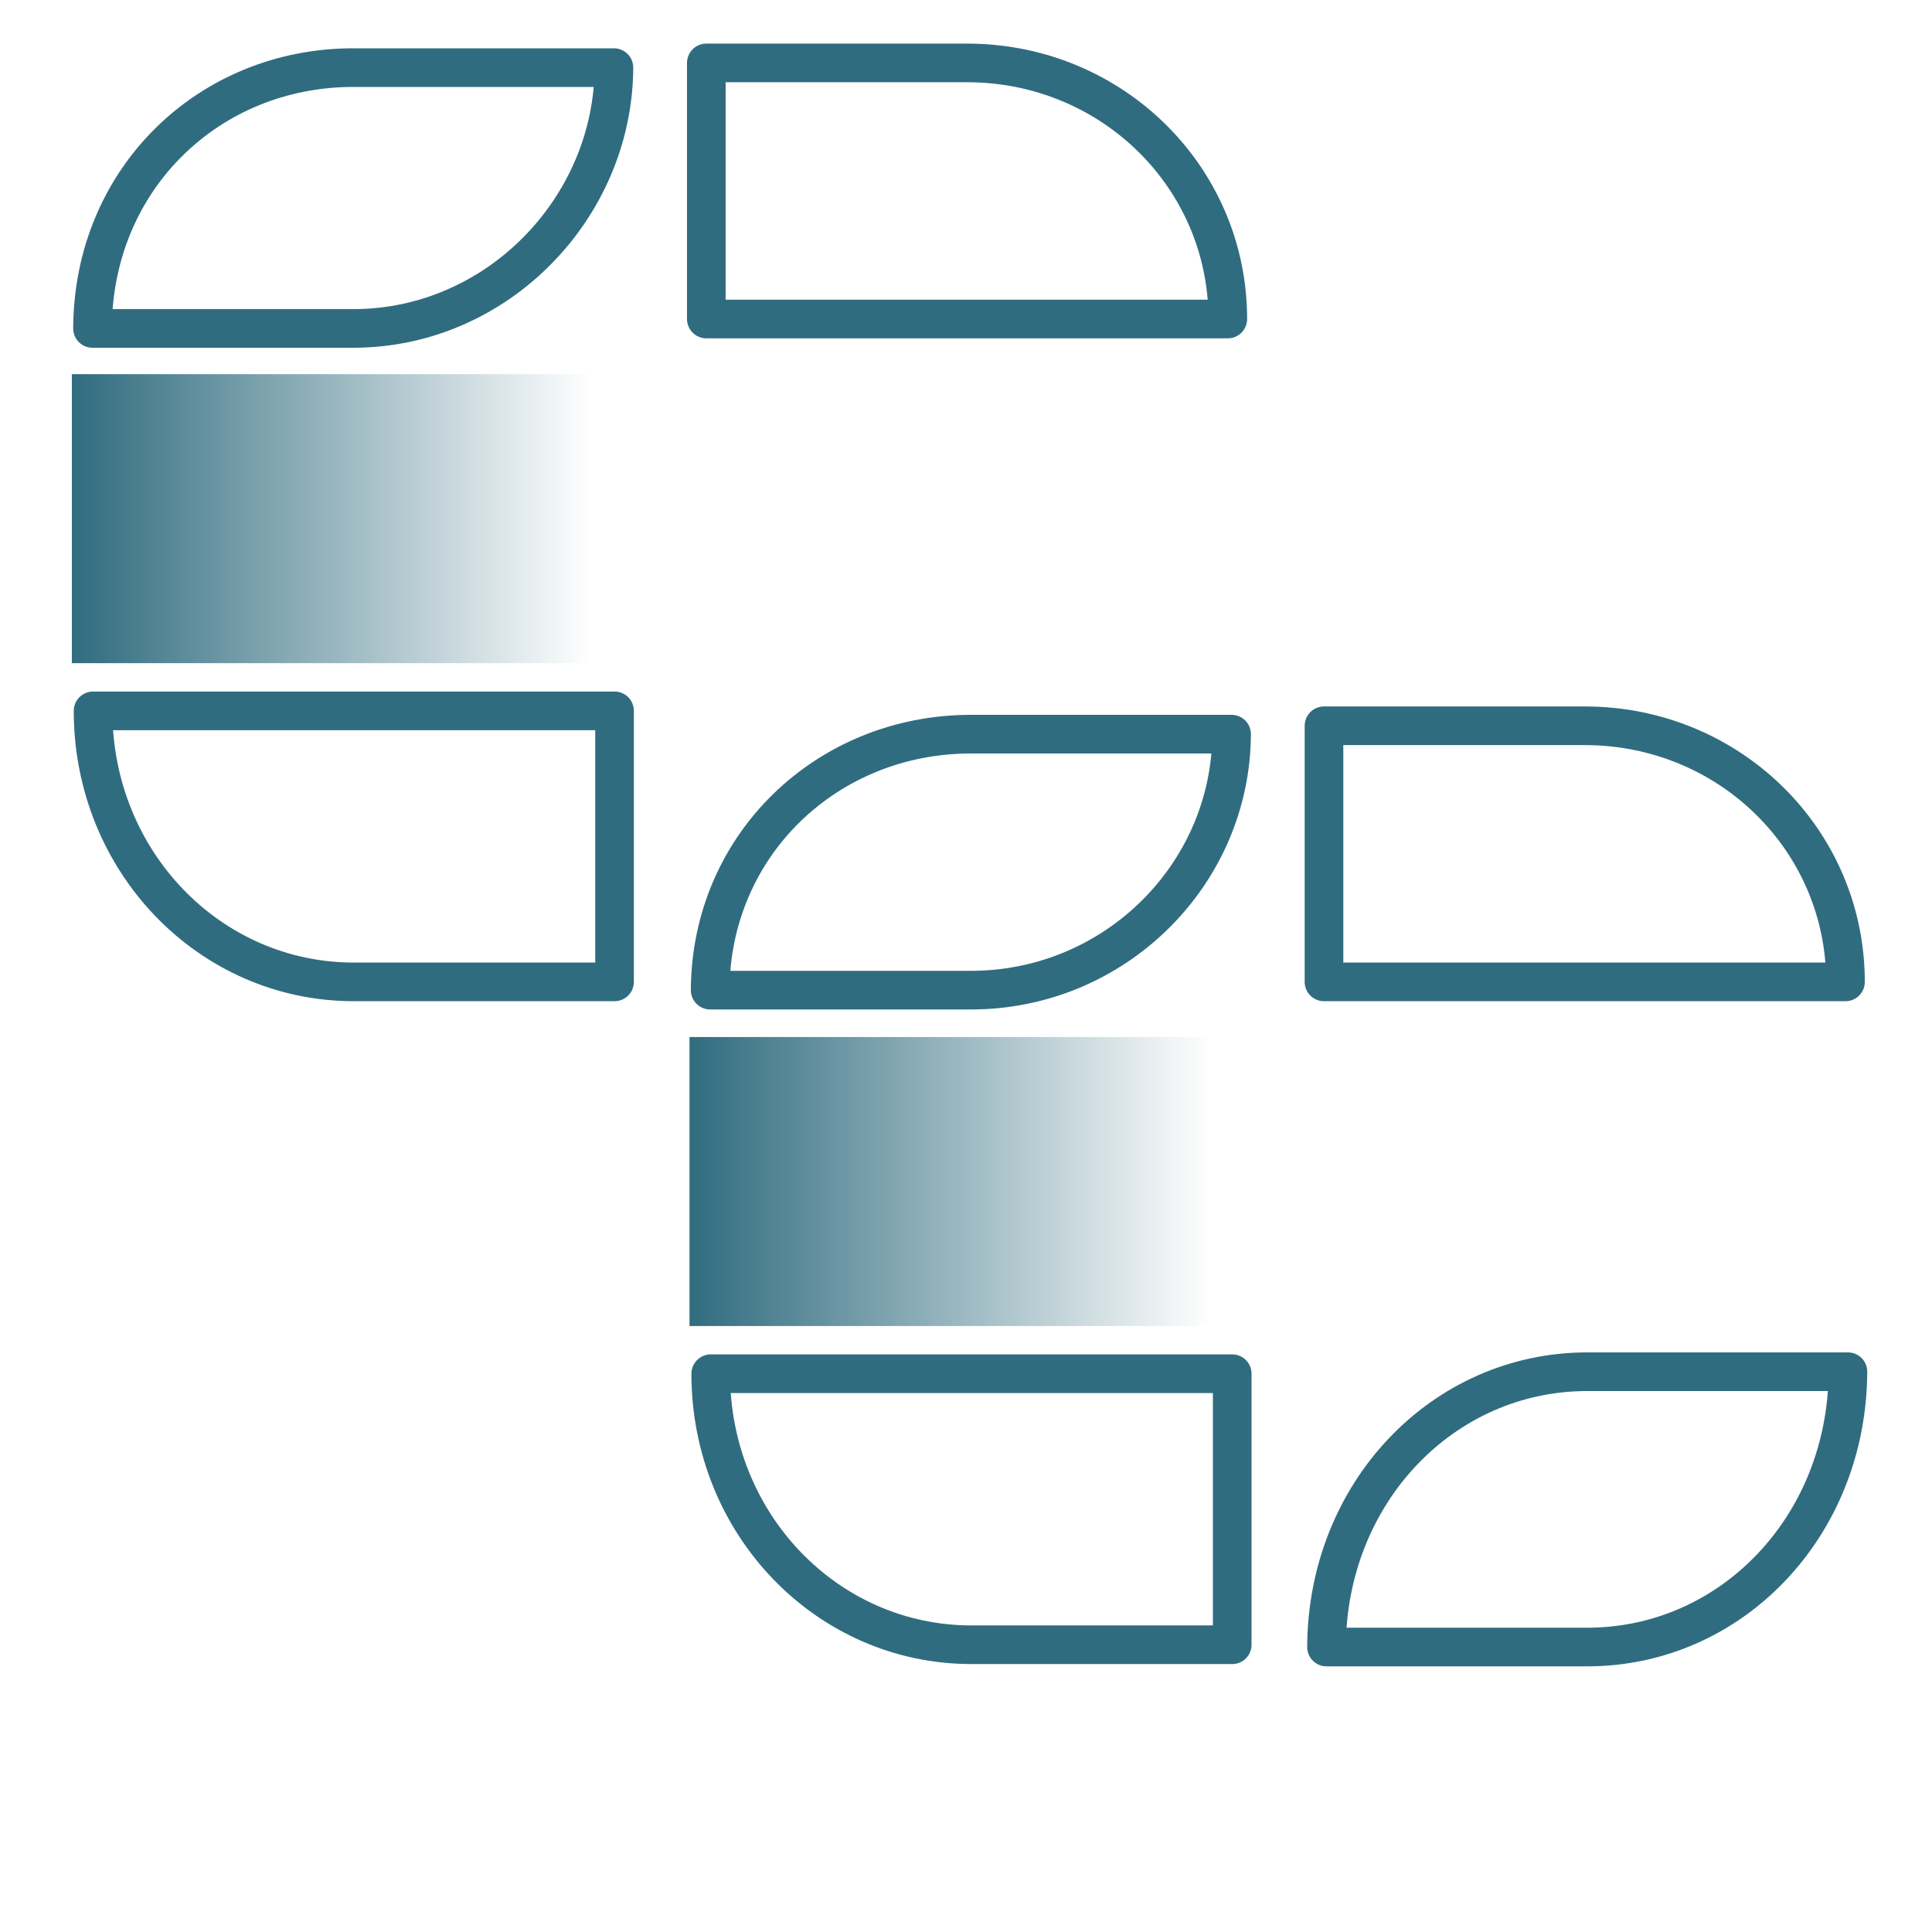 <?xml version="1.0" encoding="utf-8"?>
<!-- Generator: Adobe Illustrator 17.0.0, SVG Export Plug-In . SVG Version: 6.00 Build 0)  -->
<!DOCTYPE svg PUBLIC "-//W3C//DTD SVG 1.1 Basic//EN" "http://www.w3.org/Graphics/SVG/1.1/DTD/svg11-basic.dtd">
<svg version="1.1" baseProfile="basic" id="Layer_1" xmlns:x="http://ns.adobe.com/Extensibility/1.0/" xmlns:i="http://ns.adobe.com/AdobeIllustrator/10.0/" xmlns:graph="http://ns.adobe.com/Graphs/1.0/"
	 xmlns="http://www.w3.org/2000/svg" xmlns:xlink="http://www.w3.org/1999/xlink" xmlns:a="http://ns.adobe.com/AdobeSVGViewerExtensions/3.0/"
	 x="0px" y="0px" width="400px" height="400px" viewBox="0 0 400 400" xml:space="preserve">
<g>
	<path fill="none" stroke="#306C7F" stroke-width="8" stroke-linecap="square" stroke-linejoin="round" d="M73.13,14
		c-29.836,0-53.84,23-53.977,54H73.13c29.837,0,53.84-25,53.978-54H73.13z"/>
</g>
<linearGradient id="SVGID_1_" gradientUnits="userSpaceOnUse" x1="14.876" y1="107.385" x2="122.843" y2="107.385">
	<stop  offset="0" style="stop-color:#306C7F"/>
	<stop  offset="0.995" style="stop-color:#306C7F;stop-opacity:0"/>
	<a:midPointStop  offset="0" style="stop-color:#306C7F"/>
	<a:midPointStop  offset="0.486" style="stop-color:#306C7F"/>
	<a:midPointStop  offset="0.995" style="stop-color:#306C7F;stop-opacity:0"/>
</linearGradient>
<rect x="14.876" y="77.468" fill="url(#SVGID_1_)" width="107.967" height="59.834"/>
<path fill="none" stroke="#306C7F" stroke-width="8" stroke-linejoin="round" d="M73.252,203.288
	c-29.922,0-53.984-25.011-53.984-56.114h107.967v56.114H73.252z"/>
<path fill="none" stroke="#306C7F" stroke-width="8" stroke-linejoin="round" d="M146.237,66.051V13.027h53.984
	c29.923,0,53.984,23.634,53.984,53.024H146.237z"/>
<g>
	<path fill="none" stroke="#306C7F" stroke-width="8" stroke-linecap="square" stroke-linejoin="round" d="M201.01,152
		c-29.836,0-53.84,23-53.977,53h53.977c29.837,0,53.84-24,53.978-53H201.01z"/>
</g>
<linearGradient id="SVGID_2_" gradientUnits="userSpaceOnUse" x1="142.756" y1="244.623" x2="250.724" y2="244.623">
	<stop  offset="0" style="stop-color:#306C7F"/>
	<stop  offset="1" style="stop-color:#306C7F;stop-opacity:0"/>
	<a:midPointStop  offset="0" style="stop-color:#306C7F"/>
	<a:midPointStop  offset="0.486" style="stop-color:#306C7F"/>
	<a:midPointStop  offset="1" style="stop-color:#306C7F;stop-opacity:0"/>
</linearGradient>
<rect x="142.756" y="214.706" fill="url(#SVGID_2_)" width="107.967" height="59.834"/>
<path fill="none" stroke="#306C7F" stroke-width="8" stroke-linejoin="round" d="M201.133,340.526
	c-29.922,0-53.984-25.011-53.984-56.114h107.967v56.114H201.133z"/>
<path fill="none" stroke="#306C7F" stroke-width="8" stroke-linejoin="round" d="M274.118,203.288v-53.024h53.984
	c29.923,0,53.984,23.634,53.984,53.024H274.118z"/>
<g>
	<path fill="none" stroke="#306C7F" stroke-width="8" stroke-linejoin="round" d="M328.616,284c-29.836,0-53.84,25-53.977,57h53.977
		c29.837,0,53.84-25,53.978-57H328.616z"/>
</g>
</svg>
